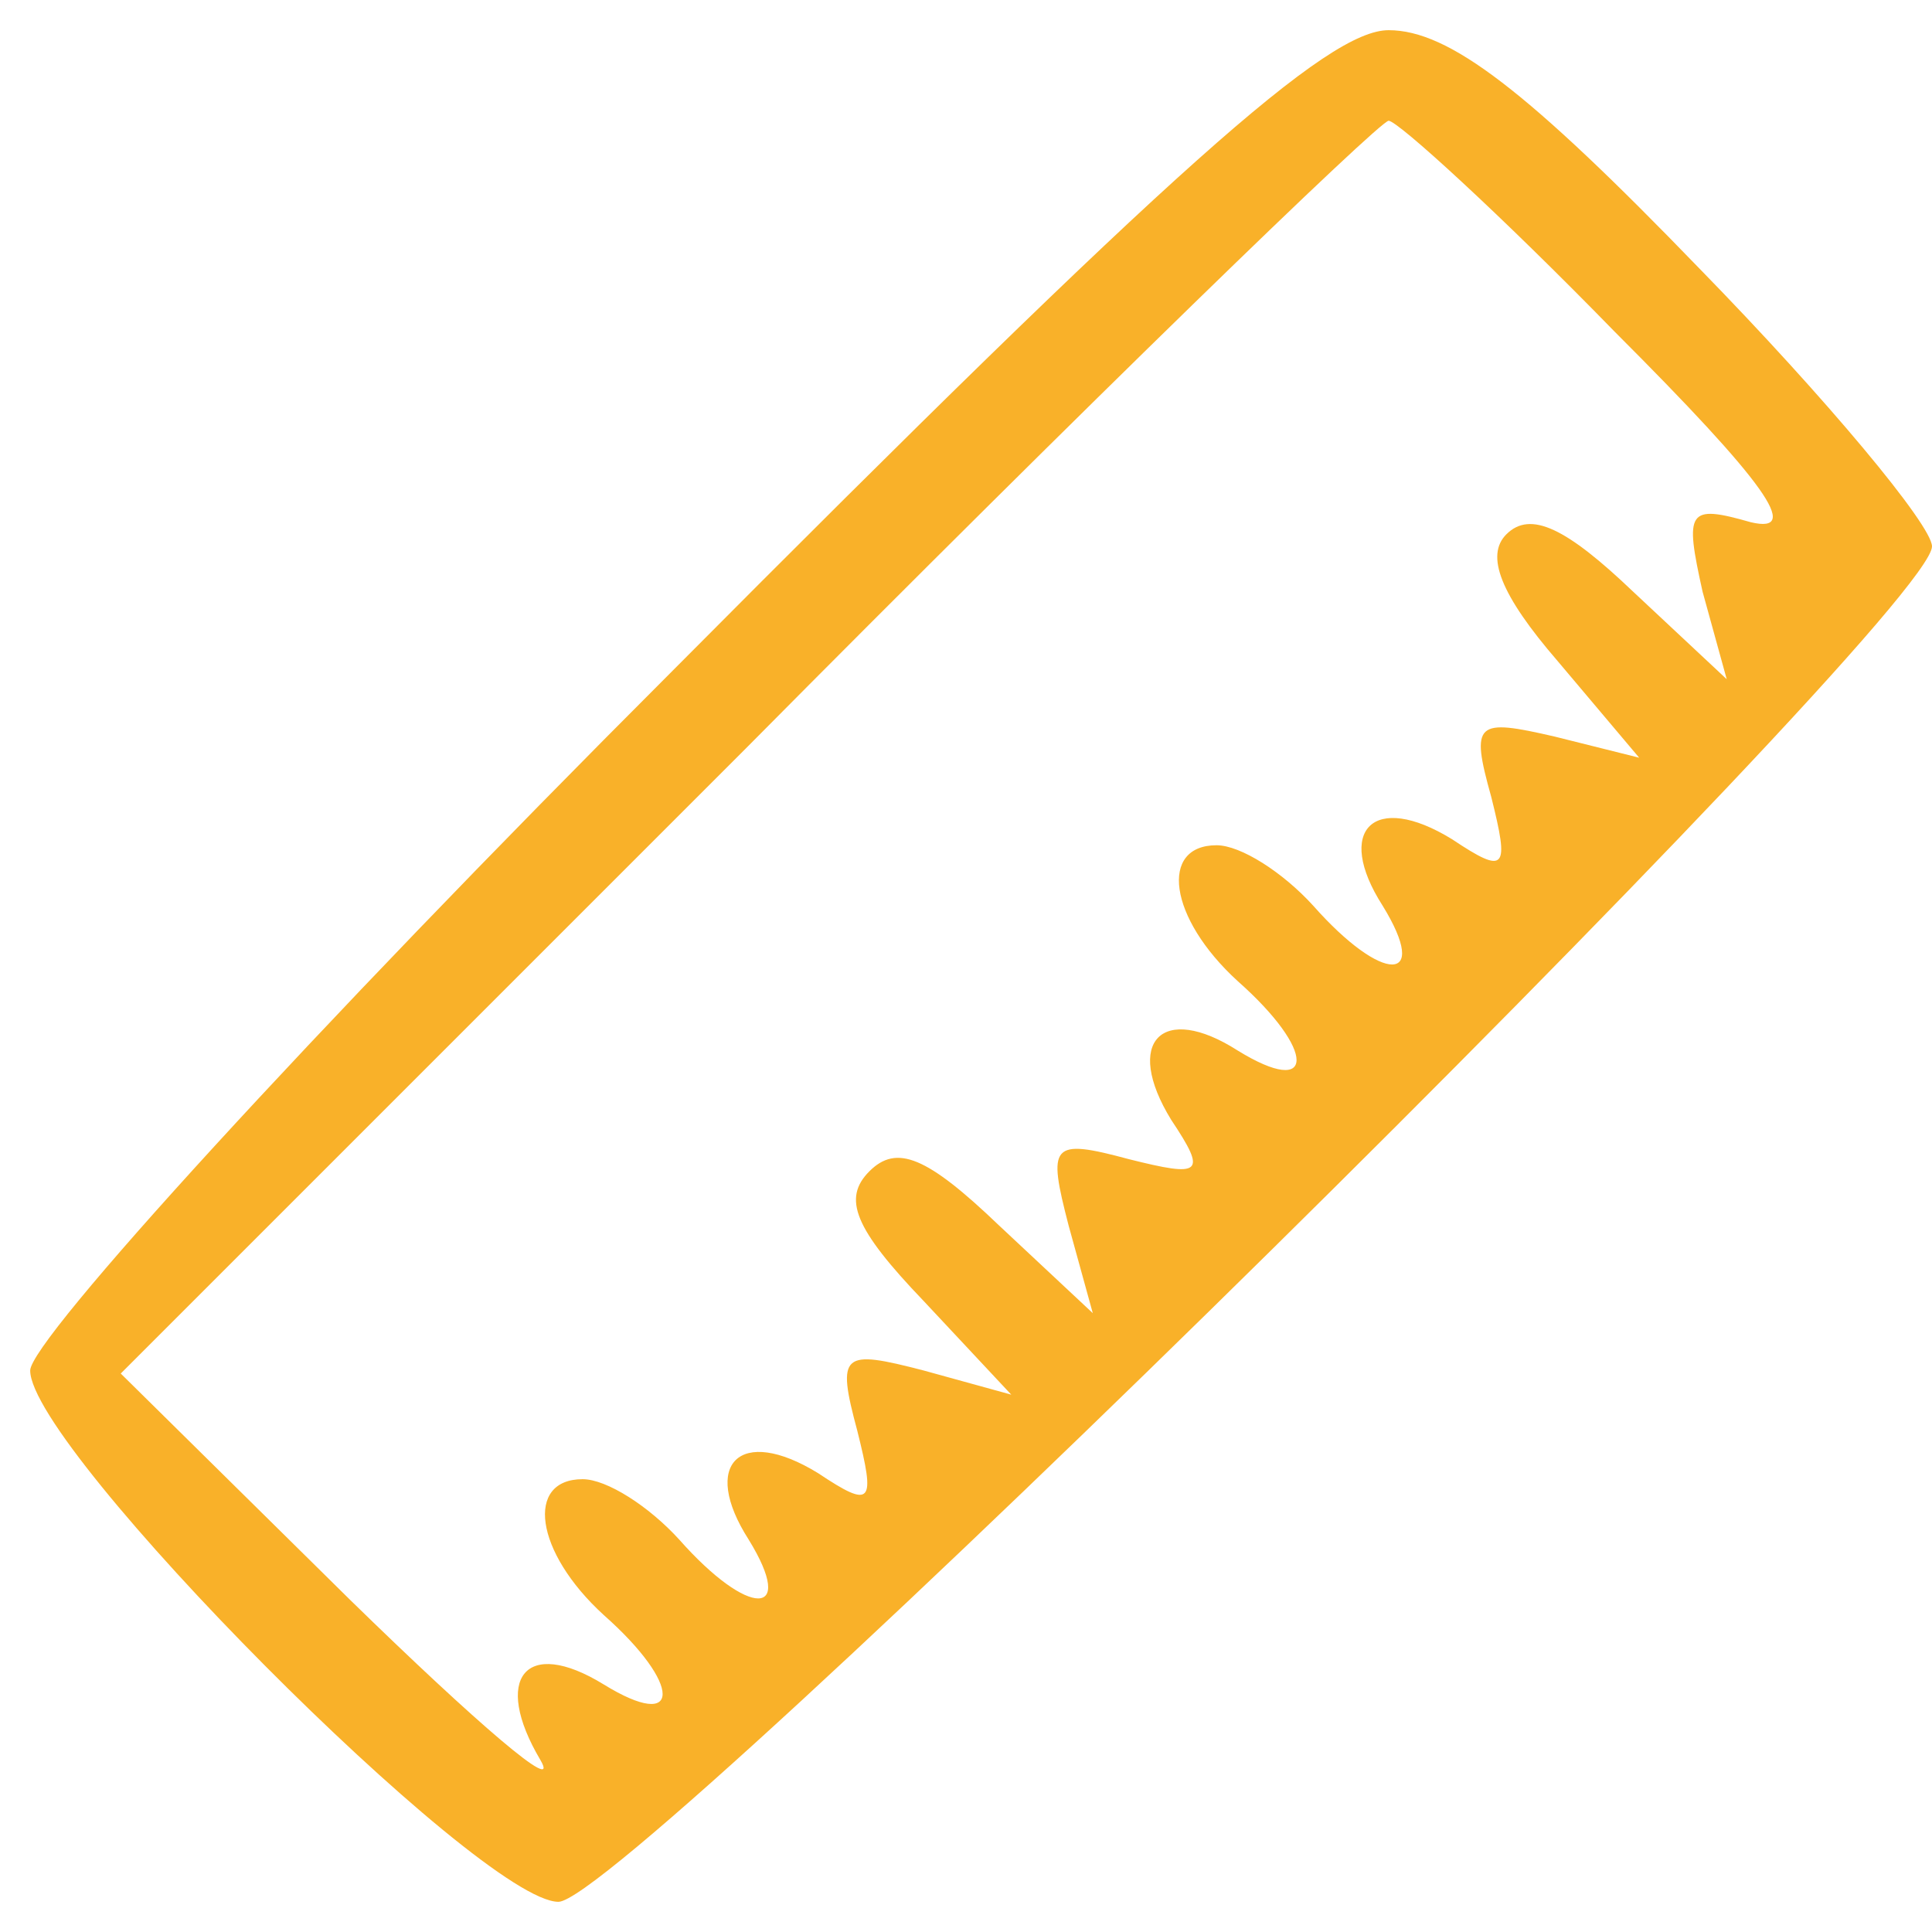 <svg version="1.0" xmlns="http://www.w3.org/2000/svg" width="85.333" height="85.333" viewBox="0 0 64 64"><path fill="#f9b129" d="M22.2 22.3C10.2 34.3 1 44.4 1 45.4 1 48 15.9 63 18.5 63 20.8 63 64 20.4 64 18.1c0-.7-3.5-4.9-7.7-9.2C50.6 3 48 1 46 1s-7 4.4-23.8 21.3zM53.5 11c5 5 6.2 6.7 4.5 6.3-2.1-.6-2.2-.4-1.6 2.3l.8 2.9-3.1-2.9c-2.2-2.1-3.4-2.7-4.2-1.9-.7.7-.2 2 1.7 4.2l2.7 3.2-2.8-.7c-2.6-.6-2.8-.5-2.1 2 .6 2.4.5 2.6-1.3 1.4-2.6-1.6-3.9-.3-2.3 2.2 1.6 2.6 0 2.6-2.3 0-1-1.1-2.4-2-3.2-2-1.9 0-1.6 2.4.7 4.5 2.6 2.3 2.6 3.9 0 2.3-2.5-1.6-3.8-.3-2.2 2.3 1.2 1.8 1 1.9-1.4 1.3-2.6-.7-2.7-.5-2 2.2l.8 2.9-3.1-2.9c-2.4-2.3-3.4-2.7-4.3-1.8-.9.9-.5 1.9 1.8 4.3l2.9 3.1-2.9-.8c-2.7-.7-2.9-.6-2.2 2 .6 2.4.5 2.6-1.3 1.4-2.6-1.6-3.9-.3-2.3 2.2 1.6 2.6 0 2.6-2.3 0-1-1.1-2.4-2-3.2-2-1.9 0-1.6 2.4.7 4.5 2.6 2.3 2.6 3.9 0 2.3s-3.7-.2-2.1 2.5c.7 1.2-2.1-1.2-6.3-5.3L4 45.5l20.7-20.7C36.1 13.3 45.7 4 46 4c.3 0 3.7 3.1 7.5 7z"/></svg>